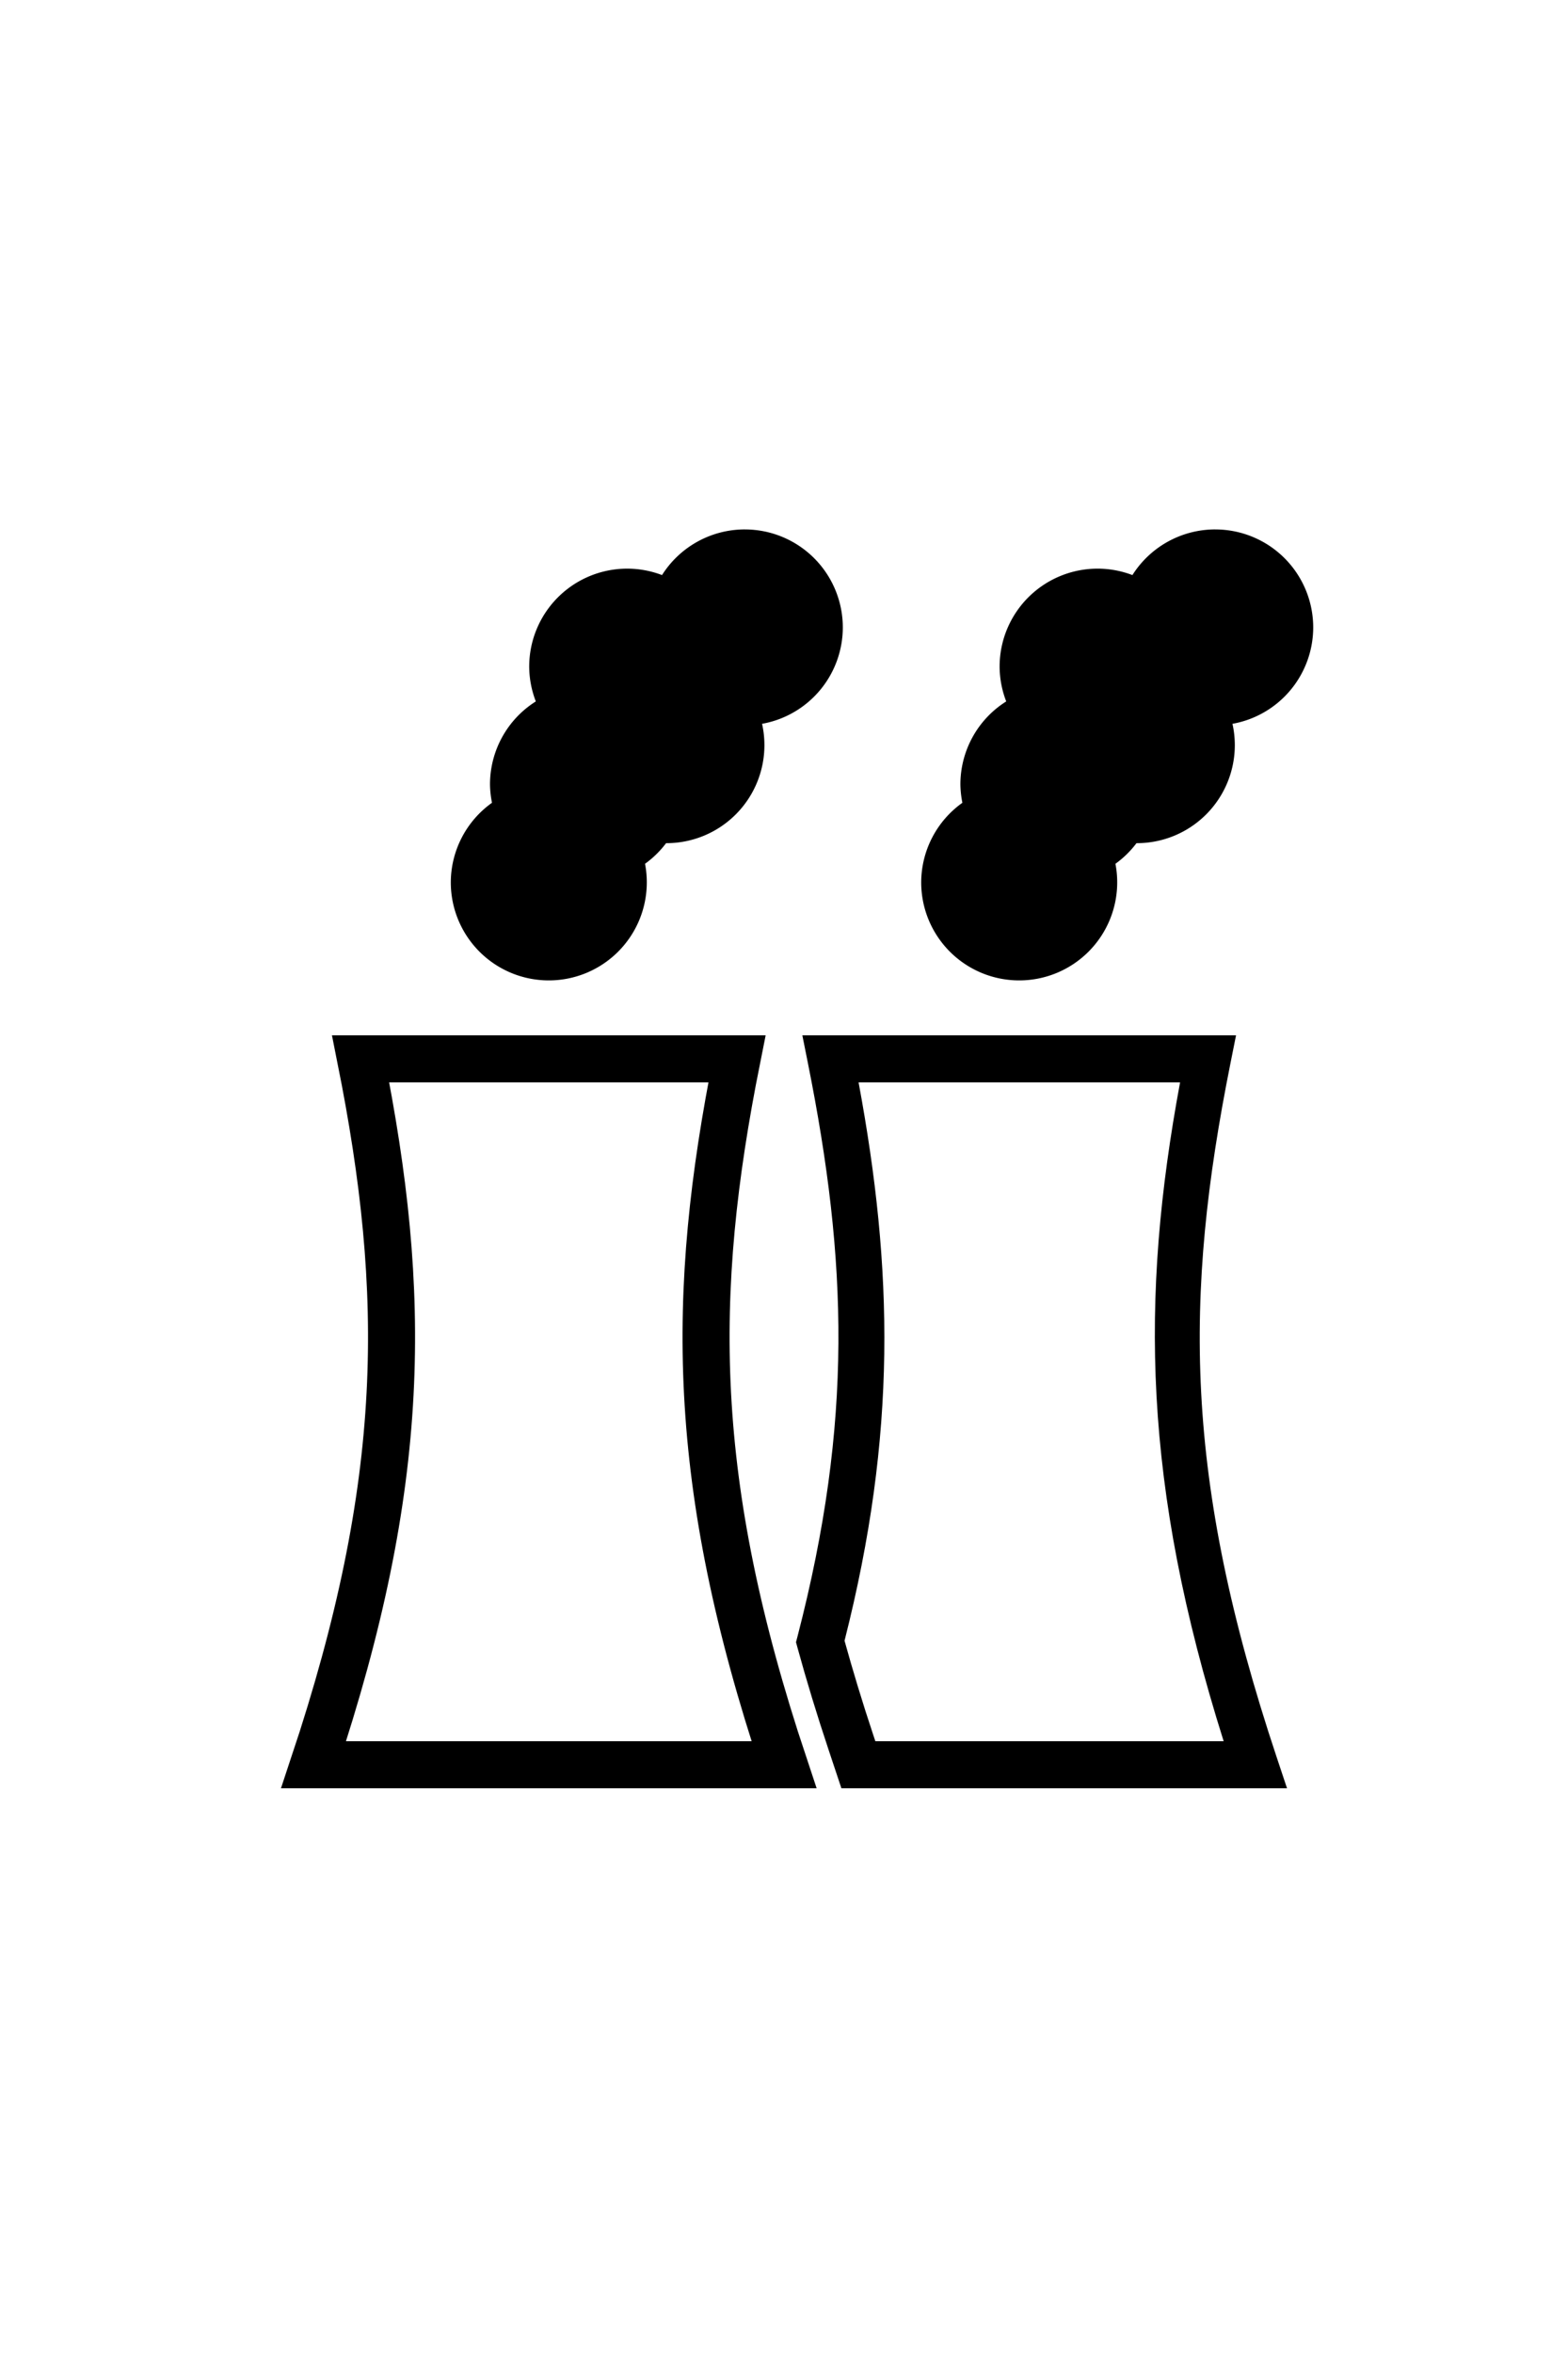<?xml version="1.0" encoding="UTF-8"?>
<svg width="100" height="150" version="1.1" viewBox="0 0 100 150" xmlns="http://www.w3.org/2000/svg">
 <path d="m51.17 66 0.359 1.795c2.517 12.586 2.881 22.82-0.662 36.504l-0.102 0.389 0.105 0.385c0.567 2.067 1.221 4.217 1.975 6.479l0.816 2.449h28.42l-0.658-1.975c-5.937-17.81-5.923-29.381-2.953-44.23l0.359-1.795zm3.586 3h20.504c-2.555 13.751-2.372 25.661 2.779 42h-22.213l-0.133-0.398c-0.701-2.104-1.3-4.089-1.832-6.008 3.346-13.185 3.109-23.675 0.895-35.594z" color="#000000" style="-inkscape-stroke:none"/>
 <path d="m20 112.5c6-18 6-30 3-45h24c-3 15-3 27 3 45z" fill="none" stroke="#000" stroke-width="3"/>
 <path d="m77.5 33.75a6.25 6.25 0 0 0-5.279 2.91 6.25 6.25 0 0 0-2.221-0.41 6.25 6.25 0 0 0-6.25 6.25 6.25 6.25 0 0 0 0.422 2.215 6.25 6.25 0 0 0-2.922 5.285 6.25 6.25 0 0 0 0.127 1.176 6.25 6.25 0 0 0-2.627 5.074 6.25 6.25 0 0 0 6.25 6.25 6.25 6.25 0 0 0 6.25-6.25 6.25 6.25 0 0 0-0.113-1.185 6.25 6.25 0 0 0 1.344-1.316 6.25 6.25 0 0 0 0.02 2e-3 6.25 6.25 0 0 0 6.25-6.25 6.25 6.25 0 0 0-0.15-1.359 6.25 6.25 0 0 0 5.15-6.141 6.25 6.25 0 0 0-6.25-6.25z"/>
 <path d="m47.5 33.75a6.25 6.25 0 0 0-5.279 2.91 6.25 6.25 0 0 0-2.221-0.41 6.25 6.25 0 0 0-6.25 6.25 6.25 6.25 0 0 0 0.422 2.215 6.25 6.25 0 0 0-2.922 5.285 6.25 6.25 0 0 0 0.127 1.176 6.25 6.25 0 0 0-2.627 5.074 6.25 6.25 0 0 0 6.25 6.25 6.25 6.25 0 0 0 6.25-6.25 6.25 6.25 0 0 0-0.113-1.185 6.25 6.25 0 0 0 1.344-1.316 6.25 6.25 0 0 0 0.02 2e-3 6.25 6.25 0 0 0 6.25-6.25 6.25 6.25 0 0 0-0.15-1.359 6.25 6.25 0 0 0 5.15-6.141 6.25 6.25 0 0 0-6.25-6.25z"/>
</svg>
